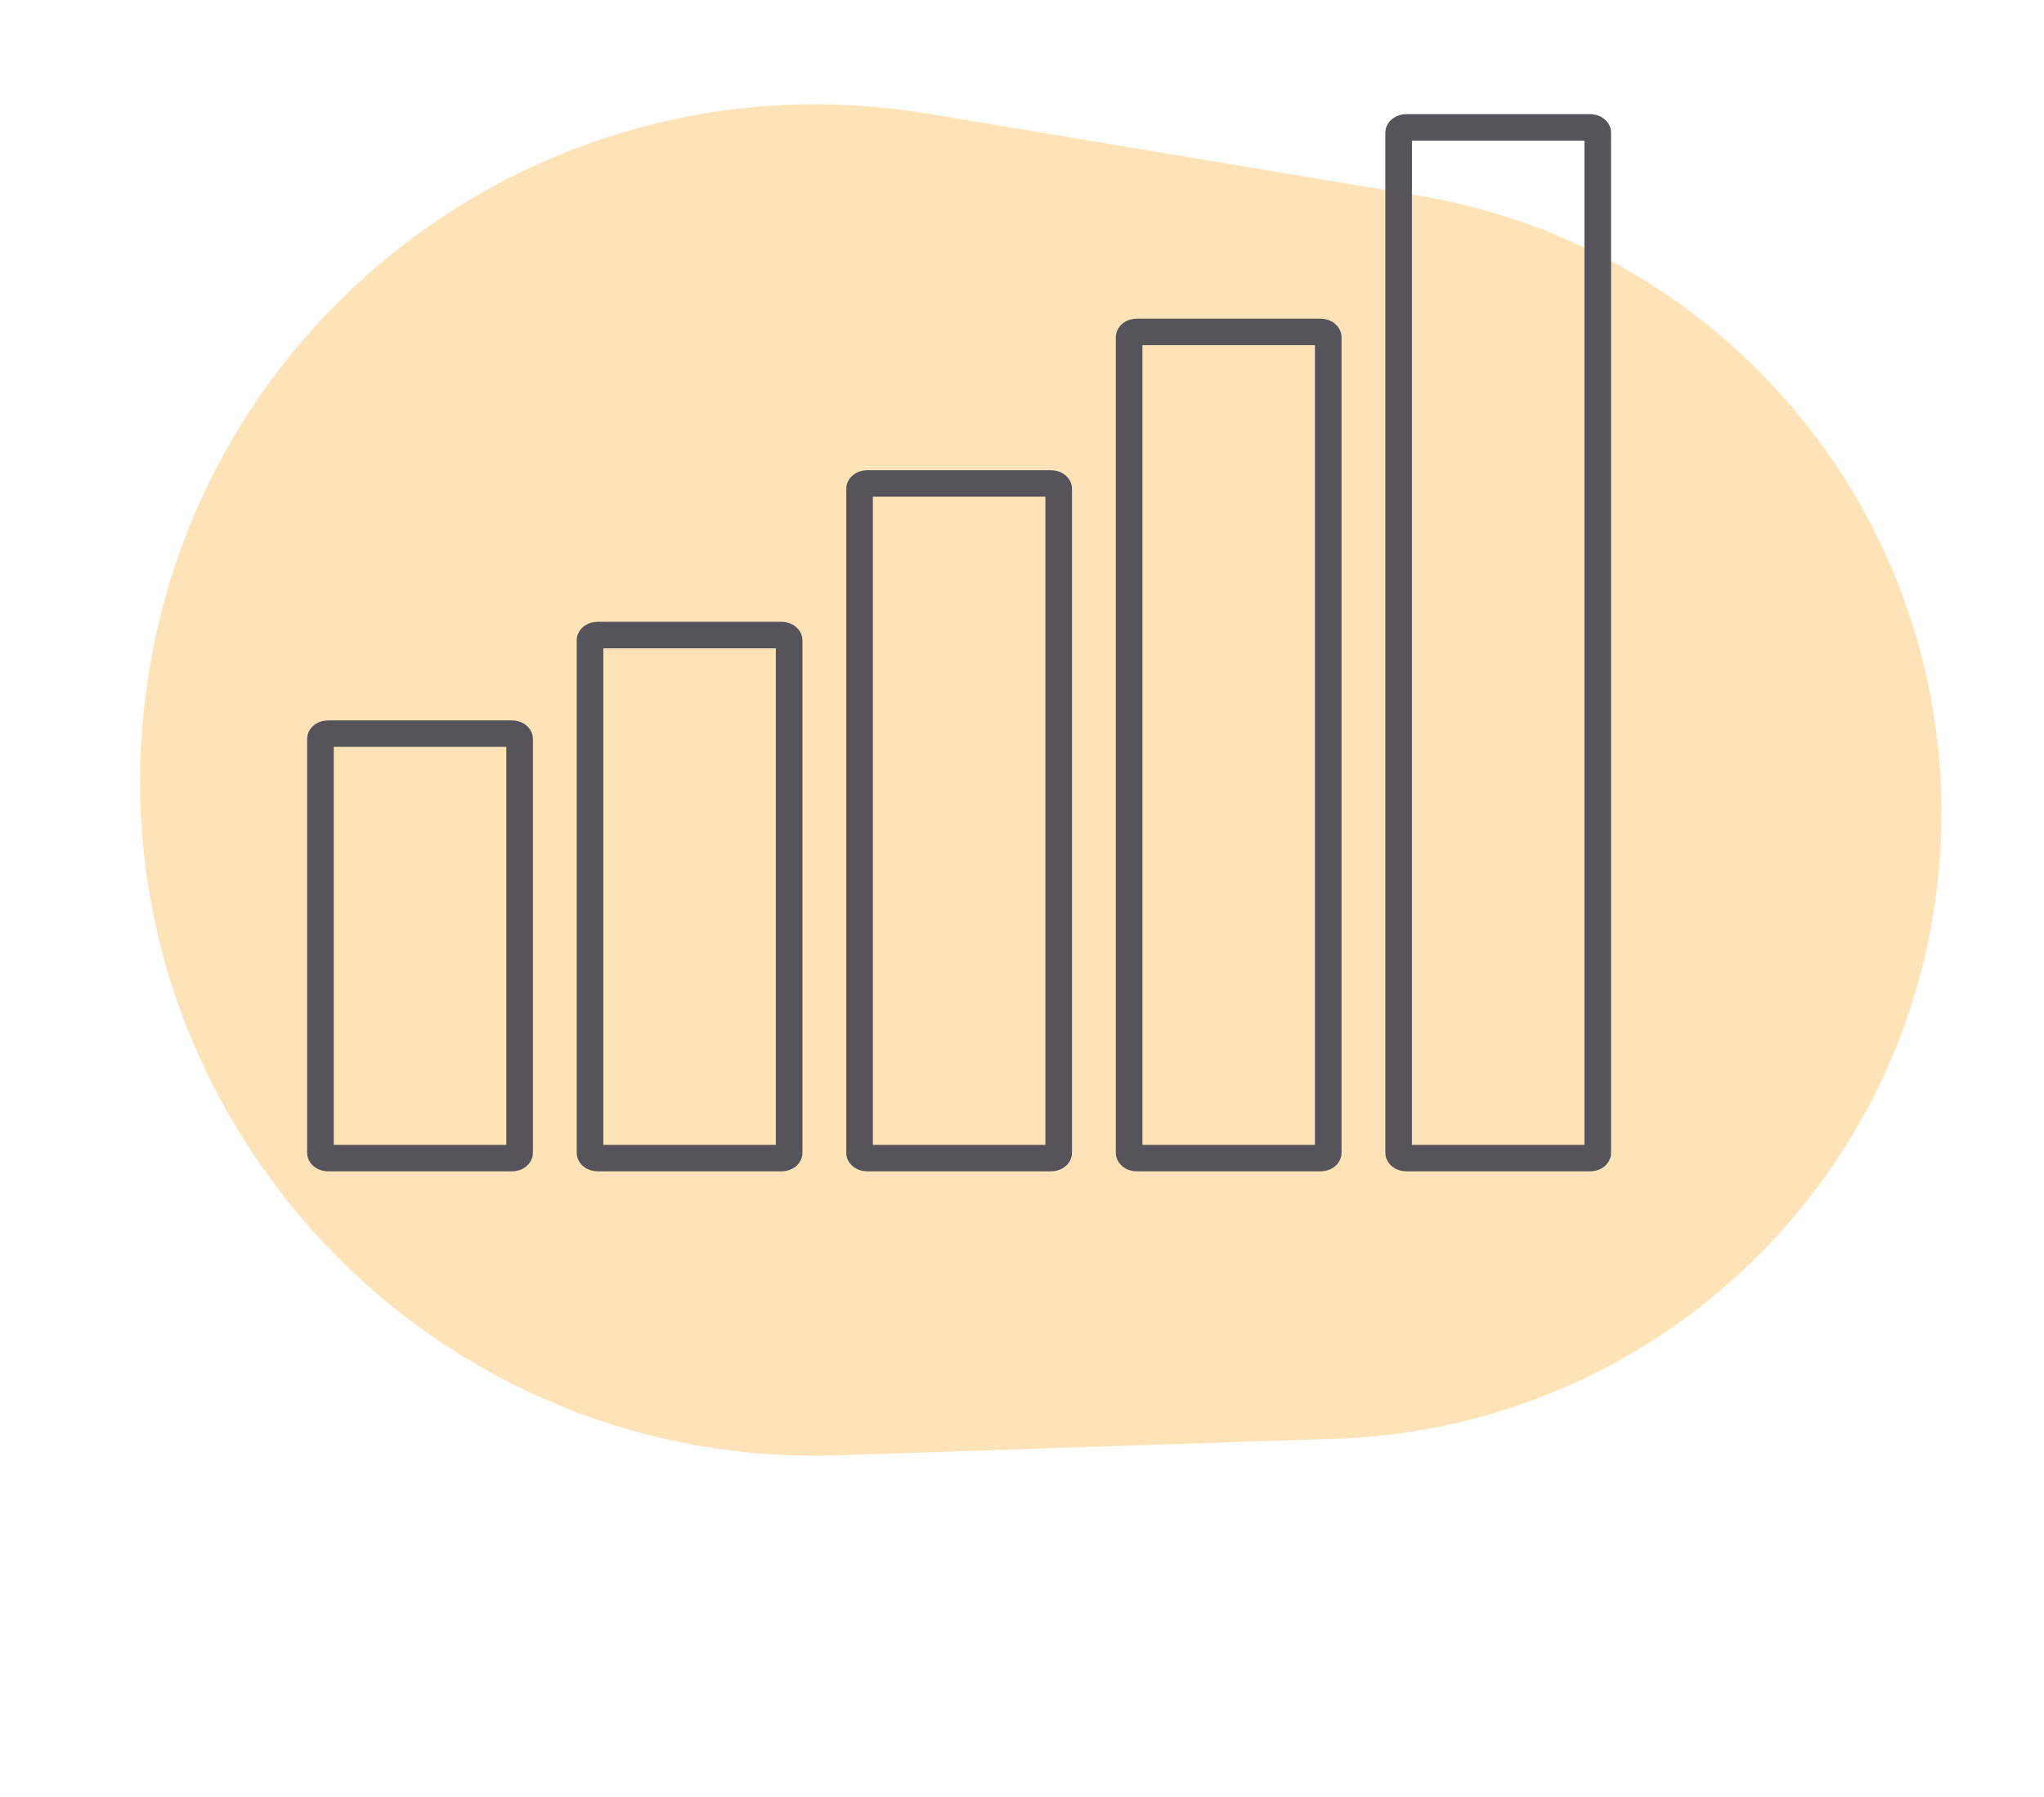 <svg width="58" height="51" viewBox="0 0 58 51" fill="none" xmlns="http://www.w3.org/2000/svg">
<path d="M54.848 25.996C56.463 16.318 49.927 7.164 40.249 5.549L26.308 3.223C15.707 1.454 5.724 8.742 4.178 19.378V19.378C2.461 31.198 11.853 41.695 23.791 41.298L37.917 40.827C46.372 40.545 53.456 34.34 54.848 25.996V25.996Z" fill="#FFE3B8"/>
<path fill-rule="evenodd" clip-rule="evenodd" d="M39.918 3.239C39.789 3.239 39.666 3.269 39.55 3.343C39.435 3.417 39.31 3.566 39.31 3.763V32.715C39.31 32.912 39.435 33.062 39.55 33.136C39.666 33.21 39.788 33.239 39.918 33.239H45.107C45.237 33.239 45.361 33.21 45.476 33.136C45.592 33.062 45.715 32.912 45.715 32.715V3.763C45.715 3.567 45.591 3.417 45.475 3.343C45.359 3.269 45.236 3.239 45.107 3.239H39.918ZM40.065 3.99H44.96V32.487H40.065V3.99ZM32.27 9.042C32.141 9.042 32.017 9.072 31.901 9.147C31.785 9.221 31.662 9.37 31.662 9.566V32.715C31.662 32.912 31.786 33.062 31.901 33.136C32.016 33.21 32.141 33.239 32.27 33.239H37.459C37.589 33.239 37.711 33.21 37.827 33.136C37.943 33.062 38.067 32.912 38.067 32.715V9.566C38.067 9.37 37.943 9.221 37.827 9.147C37.711 9.072 37.588 9.042 37.459 9.042H32.27ZM32.417 9.794H37.312V32.487H32.417V9.794ZM24.62 13.343C24.491 13.343 24.369 13.373 24.253 13.447C24.138 13.522 24.013 13.67 24.013 13.867V32.715C24.013 32.912 24.138 33.062 24.253 33.136C24.369 33.21 24.491 33.239 24.62 33.239H29.812C29.941 33.239 30.064 33.21 30.179 33.136C30.295 33.062 30.419 32.912 30.419 32.715V13.867C30.419 13.671 30.295 13.521 30.179 13.447C30.063 13.373 29.94 13.343 29.812 13.343H24.62ZM24.768 14.094H29.664V32.487H24.768V14.094ZM16.973 17.645C16.843 17.645 16.719 17.674 16.604 17.748C16.488 17.822 16.365 17.971 16.365 18.168V32.715C16.365 32.912 16.488 33.062 16.604 33.136C16.719 33.21 16.843 33.239 16.973 33.239H22.162C22.291 33.239 22.416 33.21 22.531 33.136C22.647 33.062 22.77 32.912 22.77 32.715V18.168C22.77 17.971 22.645 17.822 22.53 17.748C22.414 17.673 22.291 17.645 22.162 17.645H16.973ZM17.12 18.397H22.015V32.487H17.12V18.397ZM9.323 20.443C9.194 20.443 9.071 20.471 8.956 20.545C8.84 20.62 8.715 20.768 8.715 20.965V32.715C8.715 32.912 8.84 33.062 8.956 33.136C9.071 33.21 9.194 33.239 9.323 33.239H14.514C14.643 33.239 14.766 33.21 14.882 33.136C14.997 33.062 15.122 32.912 15.122 32.715V20.965C15.122 20.768 14.997 20.62 14.882 20.545C14.766 20.471 14.644 20.443 14.514 20.443H9.323ZM9.471 21.194H14.367V32.487H9.471V21.194Z" fill="#56545A"/>
</svg>
